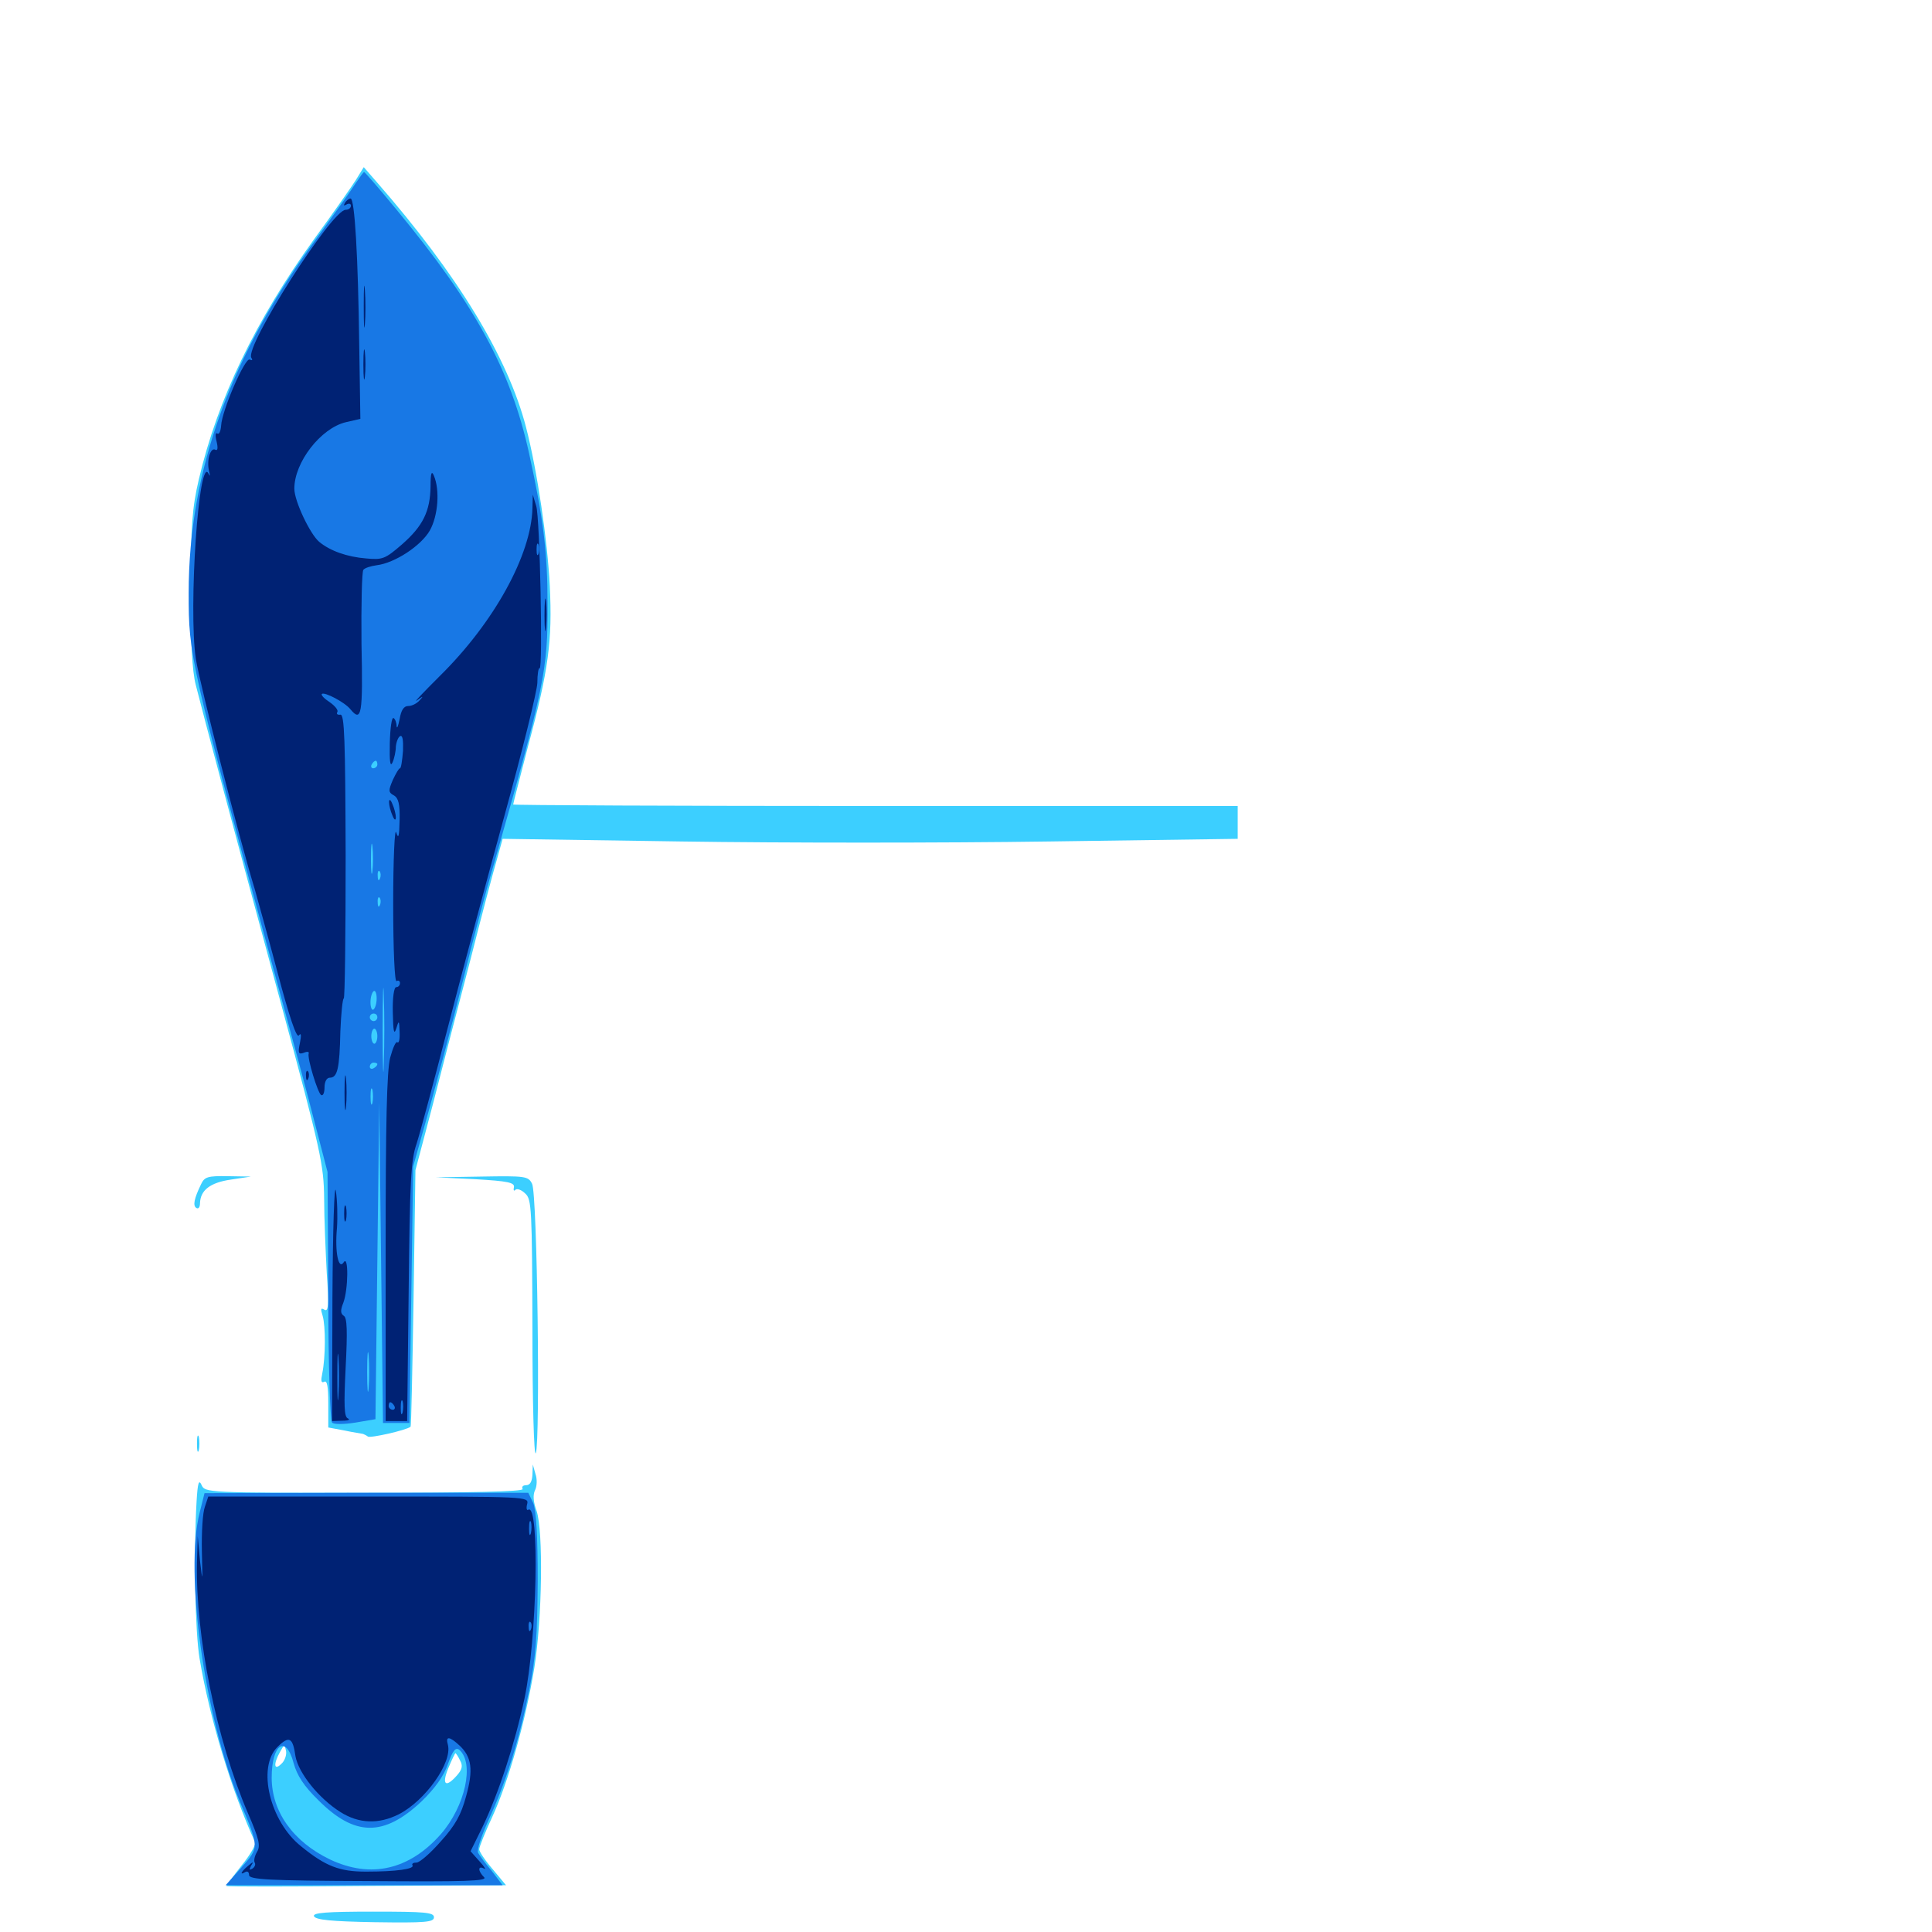 <svg xmlns="http://www.w3.org/2000/svg" viewBox="0 -1000 1000 1000">
	<path fill="#3ccfff" d="M184.18 -906.836C181.836 -903.125 172.266 -889.453 162.695 -876.367C132.227 -833.984 112.695 -793.555 102.93 -751.953C99.414 -736.914 98.828 -727.93 98.633 -695.117C98.633 -668.164 99.414 -652.734 101.367 -645.312C105.664 -628.32 121.484 -568.945 145.508 -480.273C166.211 -403.711 167.578 -397.07 167.773 -379.688C167.773 -369.531 168.555 -351.953 169.141 -340.82C170.312 -324.414 169.922 -320.898 167.969 -322.07C166.016 -323.242 165.82 -322.656 166.992 -318.945C168.555 -313.672 168.555 -297.656 166.797 -289.062C166.016 -285.352 166.211 -283.984 167.773 -284.766C169.336 -285.742 169.922 -282.227 169.922 -273.633V-261.133L178.32 -259.57C182.812 -258.594 187.109 -258.008 187.891 -257.812C188.477 -257.617 189.648 -257.031 190.43 -256.445C191.406 -255.469 210.547 -259.766 212.5 -261.523C212.891 -261.914 213.477 -291.797 214.062 -328.125L215.039 -394.336L223.828 -427.539C228.516 -445.898 237.305 -479.688 243.359 -502.734C249.219 -525.781 255.469 -549.414 257.227 -555.273L260.156 -565.82L352.734 -564.453C403.711 -563.672 489.258 -563.672 542.969 -564.453L640.625 -565.82V-574.414V-582.812H453.125C350 -582.812 265.625 -583.203 265.625 -583.594C265.625 -584.18 269.141 -597.461 273.242 -613.477C283.984 -653.32 285.938 -668.359 284.57 -696.68C283.398 -720.117 278.125 -756.25 272.266 -778.906C262.891 -815.039 236.914 -857.812 194.922 -905.859L188.281 -913.477ZM104.102 -387.109C100.391 -379.492 99.805 -375.977 101.562 -374.805C102.734 -374.023 103.516 -375.195 103.516 -377.148C103.711 -383.984 108.789 -387.891 119.531 -389.453L129.883 -391.016L117.969 -391.211C107.422 -391.406 105.859 -390.82 104.102 -387.109ZM246.094 -389.648C262.891 -388.672 266.406 -387.891 266.016 -385.547C265.625 -383.984 266.016 -383.203 266.797 -384.18C267.578 -384.961 269.922 -384.18 271.875 -382.227C275.195 -379.297 275.391 -374.414 275.586 -311.523C275.586 -274.414 276.367 -245.703 277.344 -247.852C279.688 -253.906 278.125 -382.422 275.391 -387.305C273.438 -391.211 271.875 -391.406 249.414 -391.016L225.586 -390.625ZM101.953 -252.734C101.953 -249.023 102.344 -247.461 102.93 -249.414C103.32 -251.172 103.32 -254.297 102.93 -256.25C102.344 -258.008 101.953 -256.445 101.953 -252.734ZM275.586 -236.719C275.391 -233.203 274.414 -231.25 272.266 -231.25C270.703 -231.25 269.922 -230.469 270.508 -229.297C271.289 -227.93 243.555 -227.344 188.867 -227.344C107.227 -227.344 106.055 -227.344 104.297 -231.445C102.93 -234.375 102.344 -232.617 101.758 -223.047C100.195 -195.898 100.977 -155.273 103.32 -141.406C108.594 -110.156 119.922 -73.047 132.031 -46.484C132.617 -45.312 129.492 -39.844 125 -34.375C120.703 -28.906 117.188 -24.023 117.188 -23.828C117.188 -23.438 149.805 -23.438 189.648 -23.828L261.914 -24.219L255.078 -32.422C251.172 -36.914 248.047 -41.602 248.047 -42.773C248.047 -44.141 251.172 -51.758 254.883 -59.766C263.281 -78.125 272.07 -109.375 276.562 -136.719C280.664 -162.5 281.25 -207.422 277.734 -217.969C275.977 -222.656 275.781 -226.367 276.953 -228.711C277.93 -230.664 278.125 -234.375 277.148 -237.109L275.781 -241.992ZM145.703 -87.109C141.797 -83.203 141.406 -86.914 144.922 -93.164C147.07 -97.07 147.266 -97.266 148.047 -93.75C148.438 -91.797 147.461 -88.672 145.703 -87.109ZM238.086 -88.867C239.648 -86.133 239.258 -84.18 236.523 -81.055C230.664 -74.414 228.516 -76.172 232.031 -84.766C233.789 -89.062 235.547 -92.578 235.742 -92.578C235.938 -92.578 237.109 -91.016 238.086 -88.867ZM162.5 -8.203C163.281 -6.25 171.68 -5.469 193.945 -5.078C220.312 -4.688 224.609 -5.078 224.609 -7.617C224.609 -10.156 220.117 -10.547 193.164 -10.547C168.945 -10.547 161.914 -9.961 162.5 -8.203ZM200.781 -7.227C206.836 -7.617 201.367 -7.812 188.477 -7.812C175.586 -7.812 170.508 -7.617 177.344 -7.227C183.984 -6.836 194.531 -6.836 200.781 -7.227Z"/>
	<path fill="#1878e5" d="M184.18 -905.273C182.227 -902.148 173.633 -890.039 165.234 -878.516C119.727 -817.188 97.656 -756.836 97.656 -692.969C97.656 -660.547 98.047 -658.594 143.555 -491.016C150.781 -464.648 159.57 -432.031 163.086 -418.164L169.531 -393.359L169.922 -329.297C169.922 -293.945 170.898 -264.648 171.875 -263.672C172.852 -262.695 177.734 -262.695 183.984 -263.672L194.336 -265.43L195.312 -347.461L196.289 -429.492L197.266 -346.484L198.242 -263.477H205.078H211.914L212.891 -329.883L213.867 -396.289L222.07 -425.586C226.562 -441.797 234.375 -471.094 239.258 -491.016C244.141 -510.938 251.562 -539.062 255.859 -553.516C281.836 -644.922 283.594 -652.93 283.398 -687.305C283.398 -714.453 281.25 -731.641 273.828 -765.43C264.258 -808.789 246.094 -841.992 205.469 -891.211C196.484 -902.148 188.867 -910.938 188.477 -910.938C188.086 -910.938 186.328 -908.398 184.18 -905.273ZM195.312 -604.297C195.312 -603.32 194.336 -602.344 193.164 -602.344C192.188 -602.344 191.797 -603.32 192.383 -604.297C192.969 -605.469 193.945 -606.25 194.531 -606.25C194.922 -606.25 195.312 -605.469 195.312 -604.297ZM192.773 -549.219C192.383 -545.703 191.992 -548.438 191.992 -555.469C191.992 -562.5 192.383 -565.234 192.773 -561.914C193.164 -558.398 193.164 -552.539 192.773 -549.219ZM196.68 -545.312C196.094 -543.75 195.508 -544.336 195.508 -546.484C195.312 -548.633 195.898 -549.805 196.484 -549.023C197.07 -548.438 197.266 -546.68 196.68 -545.312ZM196.68 -531.641C196.094 -530.078 195.508 -530.664 195.508 -532.812C195.312 -534.961 195.898 -536.133 196.484 -535.352C197.07 -534.766 197.266 -533.008 196.68 -531.641ZM198.633 -449.609C198.438 -439.648 198.047 -447.266 198.047 -466.602C198.047 -485.938 198.438 -494.141 198.633 -484.766C199.023 -475.391 199.023 -459.57 198.633 -449.609ZM194.922 -482.227C194.727 -479.492 193.75 -477.344 192.969 -477.344C192.188 -477.344 191.602 -479.492 191.797 -482.227C191.992 -484.961 192.969 -487.109 193.75 -487.109C194.531 -487.109 195.117 -484.961 194.922 -482.227ZM195.312 -473.438C195.312 -472.461 194.531 -471.484 193.359 -471.484C192.383 -471.484 191.406 -472.461 191.406 -473.438C191.406 -474.609 192.383 -475.391 193.359 -475.391C194.531 -475.391 195.312 -474.609 195.312 -473.438ZM195.312 -463.672C195.312 -461.523 194.531 -459.766 193.75 -459.766C192.969 -459.766 192.188 -461.523 192.188 -463.672C192.188 -465.82 192.969 -467.578 193.75 -467.578C194.531 -467.578 195.312 -465.82 195.312 -463.672ZM195.312 -449.219C195.312 -448.633 194.531 -447.656 193.359 -447.07C192.383 -446.484 191.406 -446.875 191.406 -447.852C191.406 -449.023 192.383 -450 193.359 -450C194.531 -450 195.312 -449.609 195.312 -449.219ZM192.773 -429.102C192.188 -427.148 191.797 -428.711 191.797 -432.422C191.797 -436.133 192.188 -437.695 192.773 -435.938C193.164 -433.984 193.164 -430.859 192.773 -429.102ZM190.82 -281.641C190.43 -276.953 190.039 -280.664 190.039 -289.844C190.039 -299.023 190.43 -302.734 190.82 -298.242C191.211 -293.555 191.211 -286.133 190.82 -281.641ZM103.32 -216.992C95.508 -185.938 105.859 -111.523 124.023 -67.773C134.375 -43.359 134.18 -43.945 125 -33.398L116.797 -24.219H188.477H260.156L254.492 -31.641C251.172 -35.547 248.047 -39.844 247.461 -41.016C246.68 -42.383 249.219 -49.805 252.734 -57.617C261.914 -77.539 268.75 -99.414 273.828 -124.805C277.344 -141.992 278.125 -153.32 278.32 -181.445C278.32 -205.273 277.539 -218.359 275.977 -222.07L273.438 -227.344H189.648L105.859 -227.148ZM151.953 -87.5C153.711 -81.055 157.227 -75.586 164.844 -68.164C183.594 -49.414 198.633 -49.219 218.164 -67.578C225.195 -74.414 229.688 -80.664 231.836 -86.914C234.375 -93.945 235.742 -95.703 237.695 -94.336C245.703 -87.5 240.82 -65.039 228.125 -50.586C211.914 -32.227 191.992 -27.539 170.898 -37.5C151.758 -46.68 140.625 -62.305 140.625 -79.883C140.625 -97.266 148.047 -102.344 151.953 -87.5Z"/>
	<path fill="#002274" d="M178.516 -894.922C177.734 -893.555 177.93 -893.359 179.297 -894.141C180.664 -894.922 181.641 -894.531 181.641 -893.555C181.641 -892.383 180.469 -891.406 178.906 -891.406C171.68 -891.406 126.562 -820.508 130.078 -814.844C130.859 -813.672 130.664 -813.281 129.297 -813.867C126.953 -815.43 114.844 -787.5 114.453 -779.688C114.258 -776.953 113.477 -775 112.5 -775.586C111.523 -776.367 111.328 -774.414 112.109 -771.484C112.891 -768.164 112.695 -766.602 111.523 -767.188C108.984 -768.75 106.836 -761.719 108.203 -756.25C108.789 -753.711 108.789 -753.125 108.008 -754.688C102.93 -765.82 97.461 -684.961 101.367 -658.984C103.32 -646.289 124.023 -565.234 131.836 -539.844C133.203 -534.961 138.672 -515.43 143.75 -496.289C149.805 -473.438 153.516 -462.5 154.688 -464.062C155.859 -465.625 156.055 -464.258 155.273 -460.352C154.102 -454.883 154.492 -454.102 157.227 -455.078C158.984 -455.859 160.156 -455.664 159.766 -454.688C158.984 -452.148 164.453 -434.375 166.211 -433.203C167.188 -432.617 167.969 -434.375 167.969 -437.109C167.969 -440.234 169.141 -442.188 170.703 -442.188C174.609 -442.188 175.781 -446.68 176.172 -466.211C176.562 -475.586 177.344 -483.203 177.93 -483.203C178.516 -483.203 178.906 -516.406 178.906 -557.031C178.711 -616.992 178.32 -630.469 176.172 -630.078C174.609 -629.883 174.023 -630.469 174.609 -631.445C175.195 -632.422 173.438 -634.57 170.703 -636.523C167.969 -638.281 166.016 -640.234 166.602 -640.82C167.969 -641.992 178.516 -636.523 181.445 -632.812C187.109 -625.977 187.891 -630.078 187.109 -666.602C186.914 -686.914 187.305 -704.297 188.086 -705.078C188.867 -706.055 191.992 -707.031 194.922 -707.422C204.492 -708.594 217.969 -717.578 222.461 -725.391C226.758 -733.008 227.734 -746.289 224.609 -753.711C223.438 -756.641 222.852 -755.273 222.852 -748.242C222.656 -735.352 218.945 -727.734 208.008 -718.164C199.414 -710.742 198.047 -710.156 189.648 -710.938C179.688 -711.719 170.898 -714.844 165.234 -719.531C160.547 -723.438 152.344 -740.625 152.344 -747.07C152.344 -760.742 166.016 -778.32 178.906 -781.445L186.523 -783.203L185.938 -821.094C185.352 -867.578 183.594 -897.266 181.445 -897.266C180.664 -897.266 179.297 -896.289 178.516 -894.922ZM188.281 -841.602C188.281 -832.031 188.477 -827.734 188.867 -832.227C189.258 -836.719 189.258 -844.727 188.867 -849.805C188.477 -854.883 188.281 -851.367 188.281 -841.602ZM188.086 -811.328C188.086 -804.297 188.477 -801.562 188.867 -805.078C189.258 -808.398 189.258 -814.258 188.867 -817.773C188.477 -821.094 188.086 -818.359 188.086 -811.328ZM275.586 -736.914C275 -712.891 255.859 -677.93 227.734 -650.195C219.141 -641.602 213.672 -635.938 215.82 -637.5C219.141 -639.844 219.336 -639.844 217.188 -637.5C215.82 -635.938 213.281 -634.57 211.328 -634.57C208.984 -634.57 207.617 -632.422 206.836 -627.734C206.055 -624.023 205.469 -622.461 205.273 -624.219C205.273 -625.977 204.492 -627.93 203.711 -628.32C202.734 -628.906 201.953 -623.047 201.758 -615.234C201.562 -606.055 201.953 -602.734 203.125 -605.273C204.102 -607.422 204.883 -611.133 204.883 -613.477C205.078 -615.82 206.055 -618.359 207.031 -618.945C208.398 -619.727 208.789 -616.992 208.594 -611.328C208.203 -606.445 207.617 -602.344 207.031 -602.344C206.445 -602.344 204.883 -599.609 203.32 -596.289C200.977 -590.82 200.977 -589.844 203.906 -588.281C206.25 -586.914 207.031 -583.789 206.836 -575.391C206.641 -566.992 206.25 -565.43 205.078 -569.141C204.297 -571.875 203.516 -555.273 203.516 -532.422C203.516 -508.008 204.297 -491.406 205.273 -492.188C206.25 -492.773 207.031 -492.188 207.031 -491.211C207.031 -490.039 206.25 -489.062 205.078 -489.062C203.906 -489.062 203.125 -483.398 203.32 -475.977C203.516 -466.211 203.906 -464.062 205.078 -467.578C206.445 -472.07 206.641 -472.07 206.836 -465.82C207.031 -462.109 206.445 -459.766 205.664 -460.547C204.883 -461.133 203.32 -457.617 201.953 -452.539C200.195 -445.703 199.609 -418.359 199.609 -353.906V-264.453H205.078H210.742L211.523 -331.445C212.109 -388.281 212.695 -399.805 215.625 -408.008C217.383 -413.477 224.609 -440.234 231.641 -467.578C238.672 -494.922 251.953 -544.531 261.133 -577.93C270.312 -611.133 277.93 -641.992 278.125 -646.484C278.125 -650.977 278.711 -654.492 279.297 -654.102C281.055 -652.93 279.492 -732.227 277.539 -738.086L275.781 -743.945ZM278.711 -713.281C278.125 -711.914 277.734 -712.891 277.734 -715.625C277.734 -718.359 278.125 -719.336 278.711 -718.164C279.102 -716.797 279.102 -714.453 278.711 -713.281ZM208.398 -268.945C207.812 -266.992 207.422 -268.164 207.422 -271.289C207.422 -274.609 207.812 -275.977 208.398 -274.805C208.789 -273.438 208.789 -270.703 208.398 -268.945ZM204.102 -272.266C204.688 -271.289 204.297 -270.312 203.32 -270.312C202.148 -270.312 201.172 -271.289 201.172 -272.266C201.172 -273.438 201.562 -274.219 201.953 -274.219C202.539 -274.219 203.516 -273.438 204.102 -272.266ZM281.836 -681.445C281.836 -674.023 282.227 -671.094 282.617 -675.195C283.008 -679.102 283.008 -685.352 282.617 -688.867C282.227 -692.188 281.836 -689.062 281.836 -681.445ZM201.367 -584.766C201.367 -583.203 202.148 -580.078 203.125 -577.93C204.102 -575.391 204.883 -575.195 204.883 -576.953C204.883 -578.516 204.102 -581.641 203.125 -583.789C202.148 -586.328 201.367 -586.523 201.367 -584.766ZM178.32 -434.375C178.32 -426.367 178.711 -423.047 179.102 -427.148C179.492 -431.055 179.492 -437.695 179.102 -441.797C178.711 -445.703 178.32 -442.383 178.32 -434.375ZM158.398 -442.969C158.398 -440.82 158.984 -440.234 159.57 -441.797C160.156 -443.164 159.961 -444.922 159.375 -445.508C158.789 -446.289 158.203 -445.117 158.398 -442.969ZM172.07 -328.516L171.875 -264.453L177.344 -264.648C180.273 -264.648 181.445 -265.234 180.078 -265.82C178.125 -266.602 177.93 -272.266 178.906 -292.188C179.883 -310.938 179.688 -317.969 177.93 -318.945C176.172 -320.117 176.172 -321.875 177.734 -325.781C180.273 -332.617 180.469 -350.586 177.93 -346.68C175.195 -342.383 173.242 -351.953 174.414 -364.453C174.805 -370.117 174.609 -378.711 173.828 -383.594C173.047 -388.477 172.266 -363.672 172.07 -328.516ZM175.195 -277.734C174.805 -272.07 174.609 -276.172 174.609 -286.914C174.609 -297.656 174.805 -302.344 175.195 -297.266C175.586 -292.188 175.586 -283.398 175.195 -277.734ZM178.125 -371.875C178.125 -368.164 178.516 -366.602 179.102 -368.555C179.492 -370.312 179.492 -373.438 179.102 -375.391C178.516 -377.148 178.125 -375.586 178.125 -371.875ZM106.055 -220.117C104.883 -216.992 104.297 -206.836 104.492 -197.07C104.883 -180.859 104.883 -180.469 103.516 -192.188L102.344 -204.883L101.953 -191.211C101.172 -153.125 111.914 -99.805 128.32 -61.523C134.18 -48.047 134.961 -44.531 133.008 -41.406C131.836 -39.453 131.25 -36.914 131.836 -35.938C132.422 -34.961 131.836 -33.594 130.664 -32.812C129.102 -31.836 128.906 -32.227 129.883 -34.18C131.445 -36.523 131.055 -36.523 128.32 -34.18C124.805 -31.25 123.828 -29.102 126.953 -31.055C128.125 -31.641 128.906 -31.055 128.906 -29.492C128.906 -27.148 138.867 -26.562 191.016 -26.367C240.625 -25.977 252.539 -26.367 250.586 -28.32C247.266 -31.641 247.266 -34.57 250.586 -32.812C251.758 -32.031 250.781 -33.789 248.242 -36.523L243.555 -41.797L249.805 -54.492C258.008 -71.68 266.406 -97.07 271.484 -120.898C277.93 -151.172 279.492 -222.266 273.438 -218.555C272.656 -217.969 272.266 -219.336 272.852 -221.484C273.828 -225.391 273.047 -225.391 190.82 -225.391H107.812ZM216.406 -222.07C219.336 -222.461 216.797 -222.852 210.938 -222.852C205.078 -222.852 202.539 -222.461 205.664 -222.07C208.594 -221.68 213.281 -221.68 216.406 -222.07ZM274.805 -206.445C274.219 -204.492 273.828 -205.664 273.828 -208.789C273.828 -212.109 274.219 -213.477 274.805 -212.305C275.195 -210.938 275.195 -208.203 274.805 -206.445ZM274.805 -156.641C274.219 -155.078 273.633 -155.664 273.633 -157.812C273.438 -159.961 274.023 -161.133 274.609 -160.352C275.195 -159.766 275.391 -158.008 274.805 -156.641ZM152.93 -91.016C154.492 -82.227 165.039 -69.141 176.172 -62.109C185.742 -56.055 195.898 -55.664 206.445 -60.938C220.117 -67.969 234.18 -87.695 231.836 -96.875C230.469 -101.562 232.617 -101.367 237.891 -96.484C244.141 -90.625 245.117 -83.984 241.211 -70.117C238.672 -60.742 235.742 -55.273 228.125 -46.875C222.852 -40.82 217.188 -35.938 215.625 -35.938C213.867 -35.938 213.086 -35.352 213.477 -34.57C214.844 -32.617 205.078 -31.25 189.453 -31.25C175.781 -31.25 168.555 -33.984 155.859 -44.336C139.648 -57.227 133.008 -85.156 143.555 -95.703C149.609 -101.758 151.562 -100.781 152.93 -91.016Z"/>
</svg>